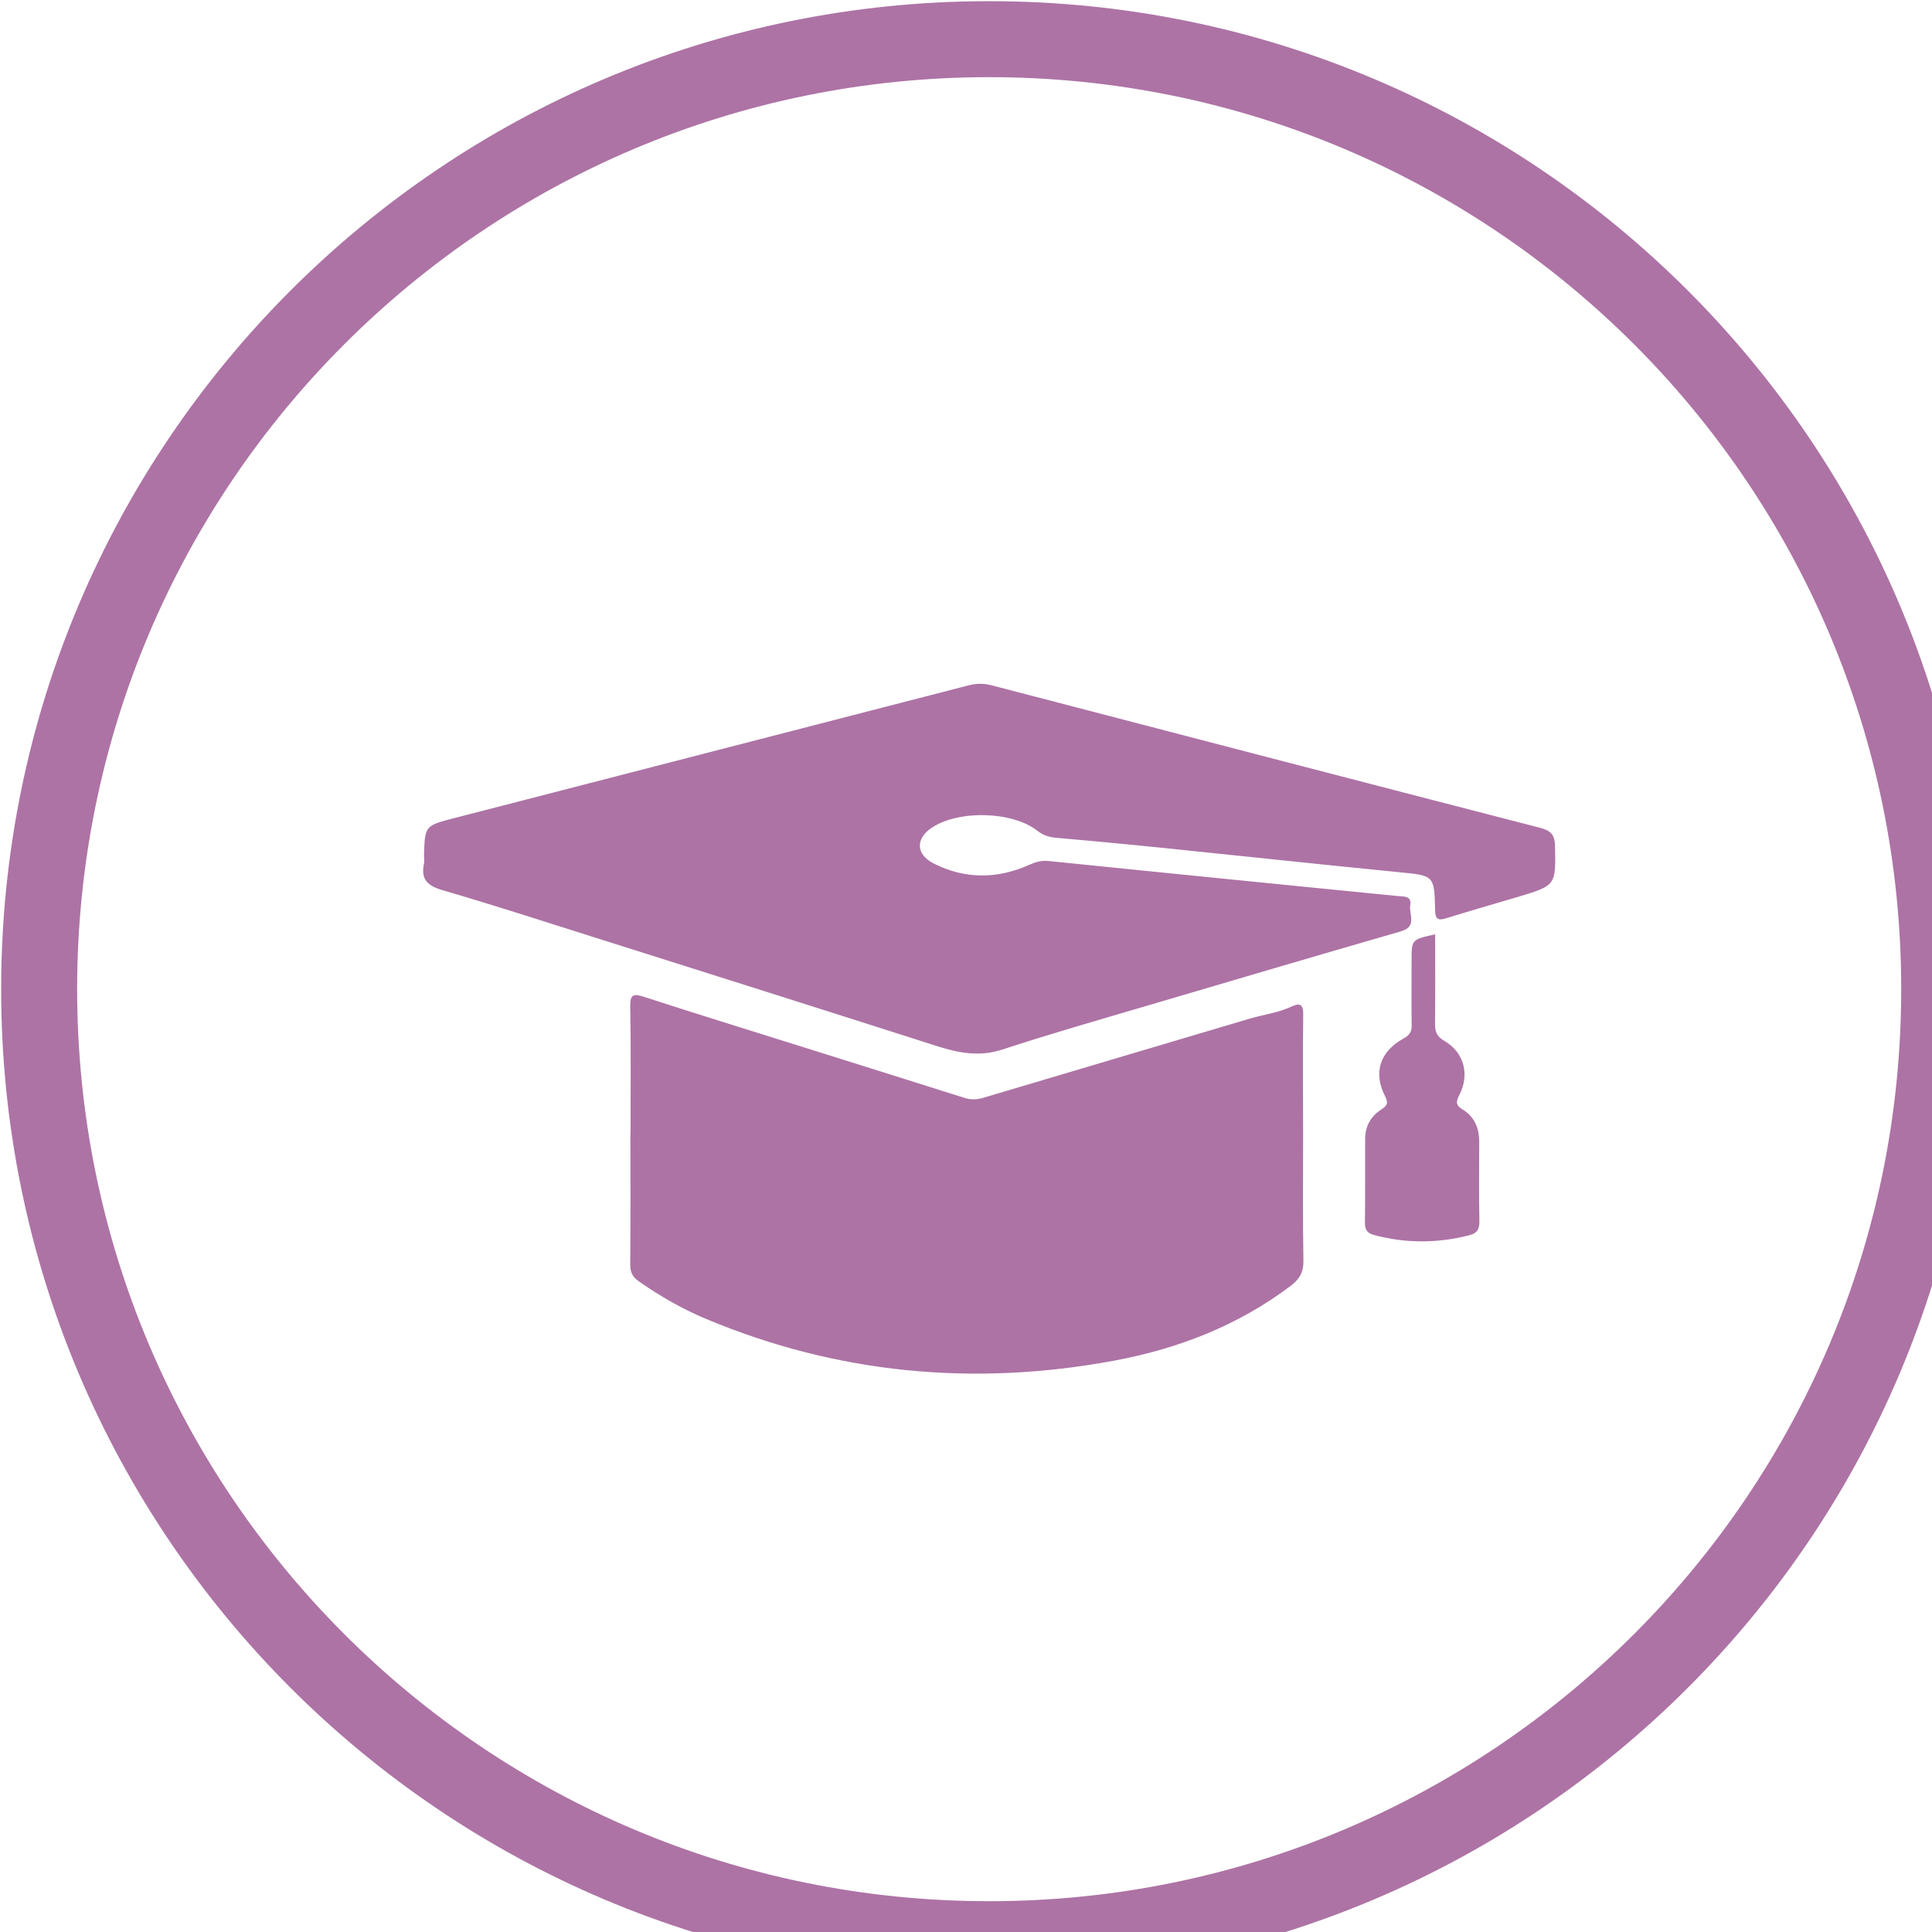 <?xml version="1.0" standalone="no"?><!DOCTYPE svg PUBLIC "-//W3C//DTD SVG 1.1//EN" "http://www.w3.org/Graphics/SVG/1.1/DTD/svg11.dtd"><svg width="16" height="16" viewBox="0 0 16 16" version="1.1" xmlns="http://www.w3.org/2000/svg" xmlns:xlink="http://www.w3.org/1999/xlink"><defs><style type="text/css"><![CDATA[
@font-face { font-family: ifont; src: url("//at.alicdn.com/t/font_1442373896_4754455.eot?#iefix") format("embedded-opentype"), url("//at.alicdn.com/t/font_1442373896_4754455.woff") format("woff"), url("//at.alicdn.com/t/font_1442373896_4754455.ttf") format("truetype"), url("//at.alicdn.com/t/font_1442373896_4754455.svg#ifont") format("svg"); }

]]></style></defs><g class="transform-group"><g transform="scale(0.016, 0.016)"><path d="M511.992 0.608c-282.44 0-511.397 228.958-511.397 511.387 0 282.444 228.958 511.398 511.397 511.398 282.454 0 511.413-228.955 511.413-511.398C1023.405 229.564 794.446 0.608 511.992 0.608zM511.992 984.058C251.276 984.058 39.93 772.729 39.93 511.995 39.93 251.286 251.274 39.942 511.992 39.942c260.709 0 472.072 211.344 472.072 472.053C984.066 772.729 772.703 984.058 511.992 984.058zM804.888 438.123c-0.1-5.709-1.812-8.115-7.631-9.621-94.754-24.433-189.435-49.138-284.125-73.821-4.057-1.059-7.945-0.953-11.992 0.106-88.622 22.908-177.256 45.761-265.896 68.631-15.33 3.949-15.33 3.933-15.771 19.299 0 1.49 0.261 3.051-0.044 4.488-1.641 7.846 1.76 11.238 9.515 13.519 26.274 7.665 52.333 16.103 78.433 24.363 59.18 18.706 118.362 37.413 177.47 56.335 11.32 3.627 22.091 5.709 34.066 1.795 24.48-8.041 49.289-15.134 74.01-22.422 44.01-12.998 88.023-25.978 132.113-38.706 8.734-2.513 4.113-8.904 4.911-13.59 0.843-4.936-3.412-4.398-6.67-4.721-22.02-2.153-44.028-4.363-66.039-6.572-38.183-3.823-76.379-7.648-114.553-11.561-3.707-0.377-6.767 0.557-10.127 2.065-16.453 7.343-33.124 7.379-49.235-0.752-9.45-4.776-9.487-13.017-0.798-18.691 13.905-9.064 41.434-8.401 54.362 1.706 3.015 2.352 5.995 3.321 9.65 3.645 17.224 1.526 34.44 3.106 51.639 4.865 41.974 4.29 83.921 8.815 125.911 12.962 18.132 1.776 18.313 1.454 18.725 19.603 0.099 4.524 1.265 5.618 5.672 4.254 12.343-3.843 24.775-7.379 37.162-11.075C805.472 458.285 805.237 458.266 804.888 438.123zM674.481 585.802c-0.019-20.25-0.225-40.501 0.062-60.734 0.082-5.513-2.011-5.996-6.13-4.039-6.947 3.266-14.586 4.129-21.856 6.302-45.852 13.662-91.737 27.216-137.597 40.876-3.297 0.987-6.374 1.113-9.687 0.072-29.407-9.316-58.84-18.526-88.264-27.773-25.807-8.116-51.666-16.087-77.394-24.453-5.574-1.796-7.523-1.67-7.404 4.991 0.404 21.976 0.15 43.948 0.15 65.921l-0.062 0c0 22.513 0.098 45.025-0.09 67.52-0.036 3.932 1.148 6.426 4.407 8.707 11.013 7.738 22.663 14.397 35.078 19.586 67.959 28.382 138.351 34.918 210.692 21.561 33.358-6.176 64.361-18.185 91.586-38.724 4.613-3.482 6.796-7.057 6.677-13.051C674.247 630.324 674.489 608.045 674.481 585.802zM765.635 590.883c0.008-6.967-2.433-12.872-8.554-16.589-3.645-2.226-3.556-4.003-1.715-7.558 5.467-10.629 2.413-22.081-7.79-27.989-4.068-2.368-4.831-4.919-4.795-8.922 0.144-15.242 0.063-30.465 0.063-46.228-12.208 2.709-12.2 2.709-12.208 13.267 0 11.237-0.145 22.493 0.044 33.732 0.063 3.446-1.079 5.207-4.209 6.93-12.181 6.677-15.798 17.611-9.596 29.765 1.893 3.717 1.078 5.045-1.948 7.001-5.447 3.518-8.301 8.689-8.331 15.153-0.054 14.505 0.1 29.013-0.098 43.5-0.044 3.645 1.258 5.387 4.775 6.32 16.329 4.362 32.6 4.289 48.967 0.179 4.191-1.043 5.574-3.07 5.492-7.324C765.454 618.386 765.617 604.635 765.635 590.883z" fill="#ad73a5"></path></g></g></svg>
